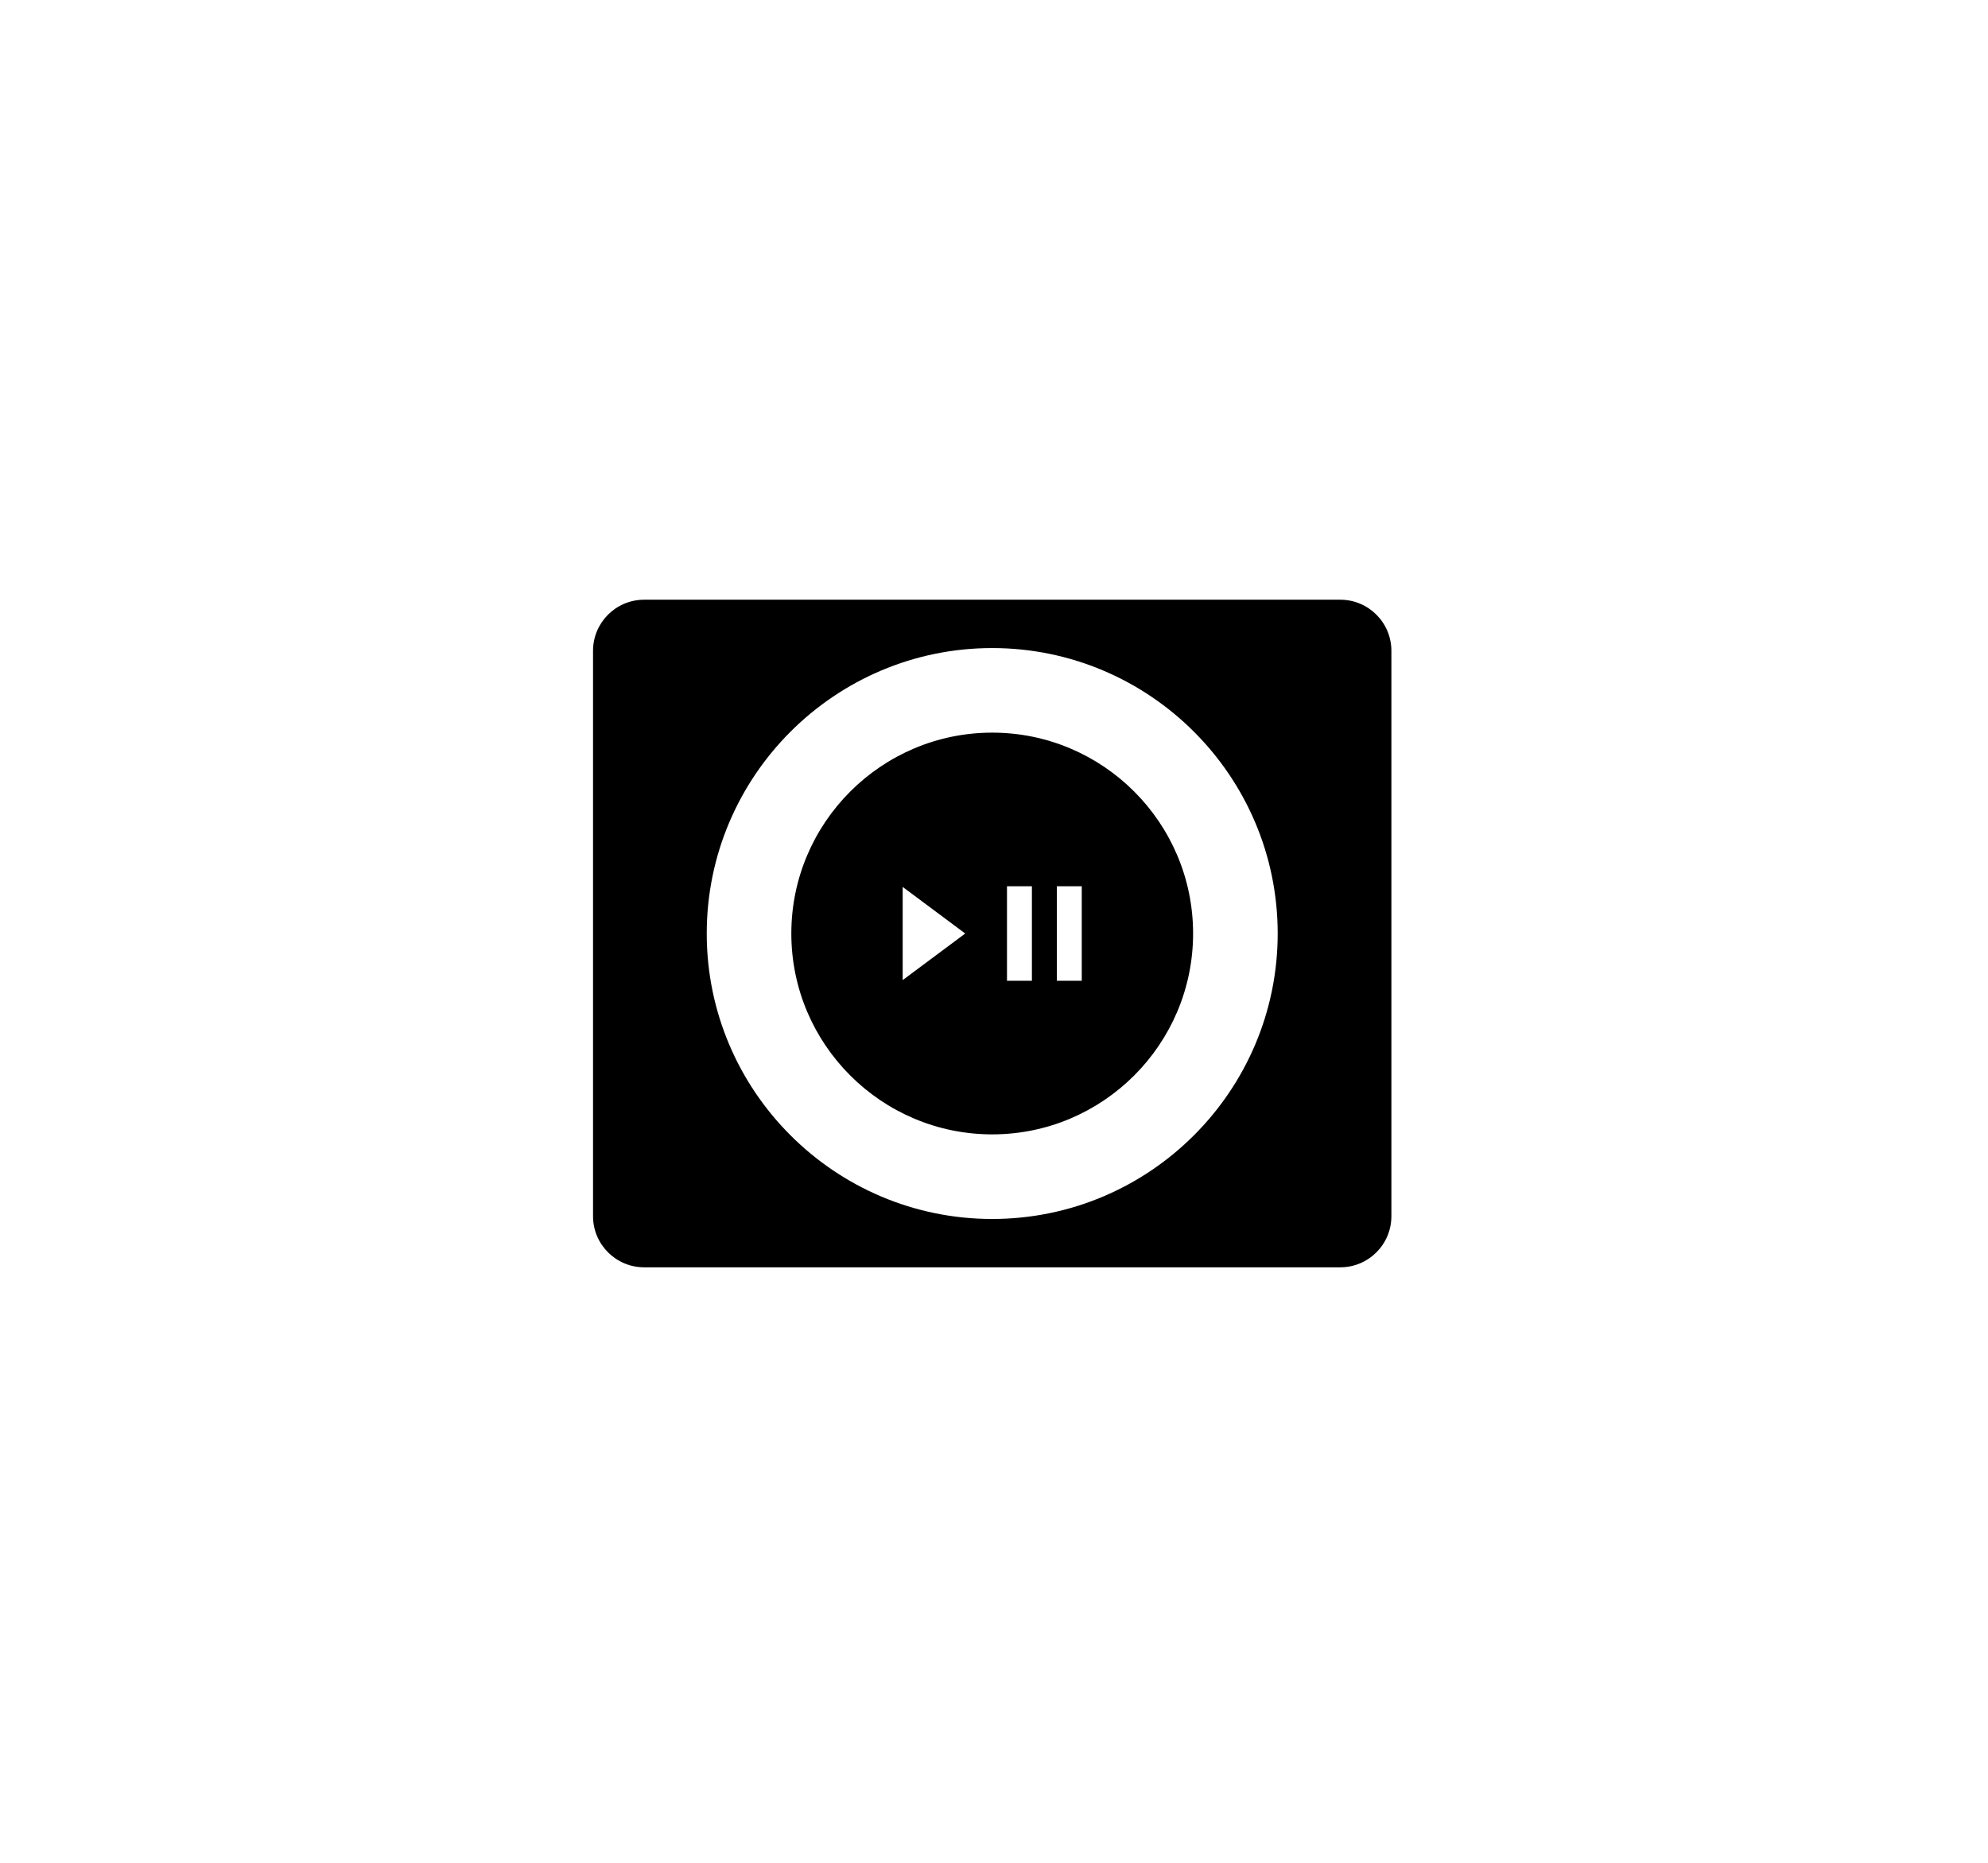 <?xml version="1.0" encoding="UTF-8" standalone="no"?>
<svg
   xmlns:dc="http://purl.org/dc/elements/1.1/"
   xmlns:cc="http://creativecommons.org/ns#"
   xmlns:rdf="http://www.w3.org/1999/02/22-rdf-syntax-ns#"
   xmlns:svg="http://www.w3.org/2000/svg"
   xmlns="http://www.w3.org/2000/svg"
   xmlns:sodipodi="http://sodipodi.sourceforge.net/DTD/sodipodi-0.dtd"
   xmlns:inkscape="http://www.inkscape.org/namespaces/inkscape"
   version="1.0"
   width="151.713pt"
   height="142.19pt"
   viewBox="0 0 151.713 142.19"
   preserveAspectRatio="xMidYMid meet"
   id="svg8"
   sodipodi:docname="music-player.svg"
   inkscape:version="1.0.1 (0767f8302a, 2020-10-17)">
  <defs
     id="defs12" />
  <sodipodi:namedview
     pagecolor="#ffffff"
     bordercolor="#666666"
     borderopacity="1"
     objecttolerance="10"
     gridtolerance="10"
     guidetolerance="10"
     inkscape:pageopacity="0"
     inkscape:pageshadow="2"
     inkscape:window-width="1280"
     inkscape:window-height="1343"
     id="namedview10"
     showgrid="false"
     inkscape:zoom="4"
     inkscape:cx="113.29272"
     inkscape:cy="108.53685"
     inkscape:window-x="3840"
     inkscape:window-y="27"
     inkscape:window-maximized="0"
     inkscape:current-layer="svg8"
     inkscape:document-rotation="0"
     showguides="true"
     inkscape:guide-bbox="true"
     inkscape:lockguides="false">
    <sodipodi:guide
       position="75.857,117.742"
       orientation="1,0"
       id="guide1169"
       inkscape:locked="false" />
    <sodipodi:guide
       position="125.62,117.742"
       orientation="0,-1"
       id="guide853"
       inkscape:locked="false" />
    <sodipodi:guide
       position="26.088,24.445"
       orientation="0,-1"
       id="guide855"
       inkscape:locked="false" />
    <sodipodi:guide
       position="26.088,24.445"
       orientation="1,0"
       id="guide857"
       inkscape:locked="false" />
    <sodipodi:guide
       position="125.62,117.742"
       orientation="1,0"
       id="guide859"
       inkscape:locked="false" />
    <sodipodi:guide
       position="7.214,71.101"
       orientation="0,-1"
       id="guide861"
       inkscape:locked="false" />
    <sodipodi:guide
       position="10.673,2.598"
       orientation="0.707,-0.707"
       id="guide863"
       inkscape:locked="false" />
    <sodipodi:guide
       position="29.922,28.312"
       orientation="0.707,-0.707"
       id="guide867" />
    <sodipodi:guide
       position="138.298,5.523"
       orientation="-0.707,-0.707"
       id="guide869" />
    <sodipodi:guide
       position="75.857,74.247"
       orientation="-0.707,-0.707"
       id="guide871" />
  </sodipodi:namedview>
  <g
     inkscape:groupmode="layer"
     id="layer3"
     inkscape:label="Layer 2"
     transform="translate(-1127.787,-1056.81)" />
  <g
     inkscape:groupmode="layer"
     id="layer1"
     inkscape:label="Layer 1"
     transform="translate(-1127.787,-1056.81)" />
  <g
     id="g1668"
     transform="matrix(0.75,0,0,0.75,45.257,40.783)">
    <g
       id="g1610">
	<g
   id="g1608">
		<path
   d="M 76.031,6.65 H 5.204 C 2.331,6.65 0,8.979 0,11.853 v 57.53 c 0,2.873 2.331,5.203 5.204,5.203 h 70.827 c 2.874,0 5.204,-2.33 5.204,-5.203 v -57.53 c 0,-2.874 -2.33,-5.203 -5.204,-5.203 z M 40.618,69.666 C 24.601,69.666 11.57,56.635 11.57,40.618 11.57,24.601 24.601,11.57 40.618,11.57 c 16.017,0 29.048,13.031 29.048,29.048 0,16.016 -13.031,29.048 -29.048,29.048 z"
   id="path1604" />

		<path
   d="m 40.618,20.177 c -11.271,0 -20.441,9.17 -20.441,20.441 0,11.271 9.17,20.44 20.441,20.44 11.271,0 20.44,-9.17 20.44,-20.44 10e-4,-11.271 -9.169,-20.441 -20.44,-20.441 z m -9.111,25.182 v -9.482 l 6.364,4.741 z m 13.15,0.068 h -2.536 v -9.619 h 2.536 z m 5.072,0 h -2.535 v -9.619 h 2.535 z"
   id="path1606" />

	</g>

</g>
    <g
       id="g1612">
</g>
    <g
       id="g1614">
</g>
    <g
       id="g1616">
</g>
    <g
       id="g1618">
</g>
    <g
       id="g1620">
</g>
    <g
       id="g1622">
</g>
    <g
       id="g1624">
</g>
    <g
       id="g1626">
</g>
    <g
       id="g1628">
</g>
    <g
       id="g1630">
</g>
    <g
       id="g1632">
</g>
    <g
       id="g1634">
</g>
    <g
       id="g1636">
</g>
    <g
       id="g1638">
</g>
    <g
       id="g1640">
</g>
  </g>
</svg>
